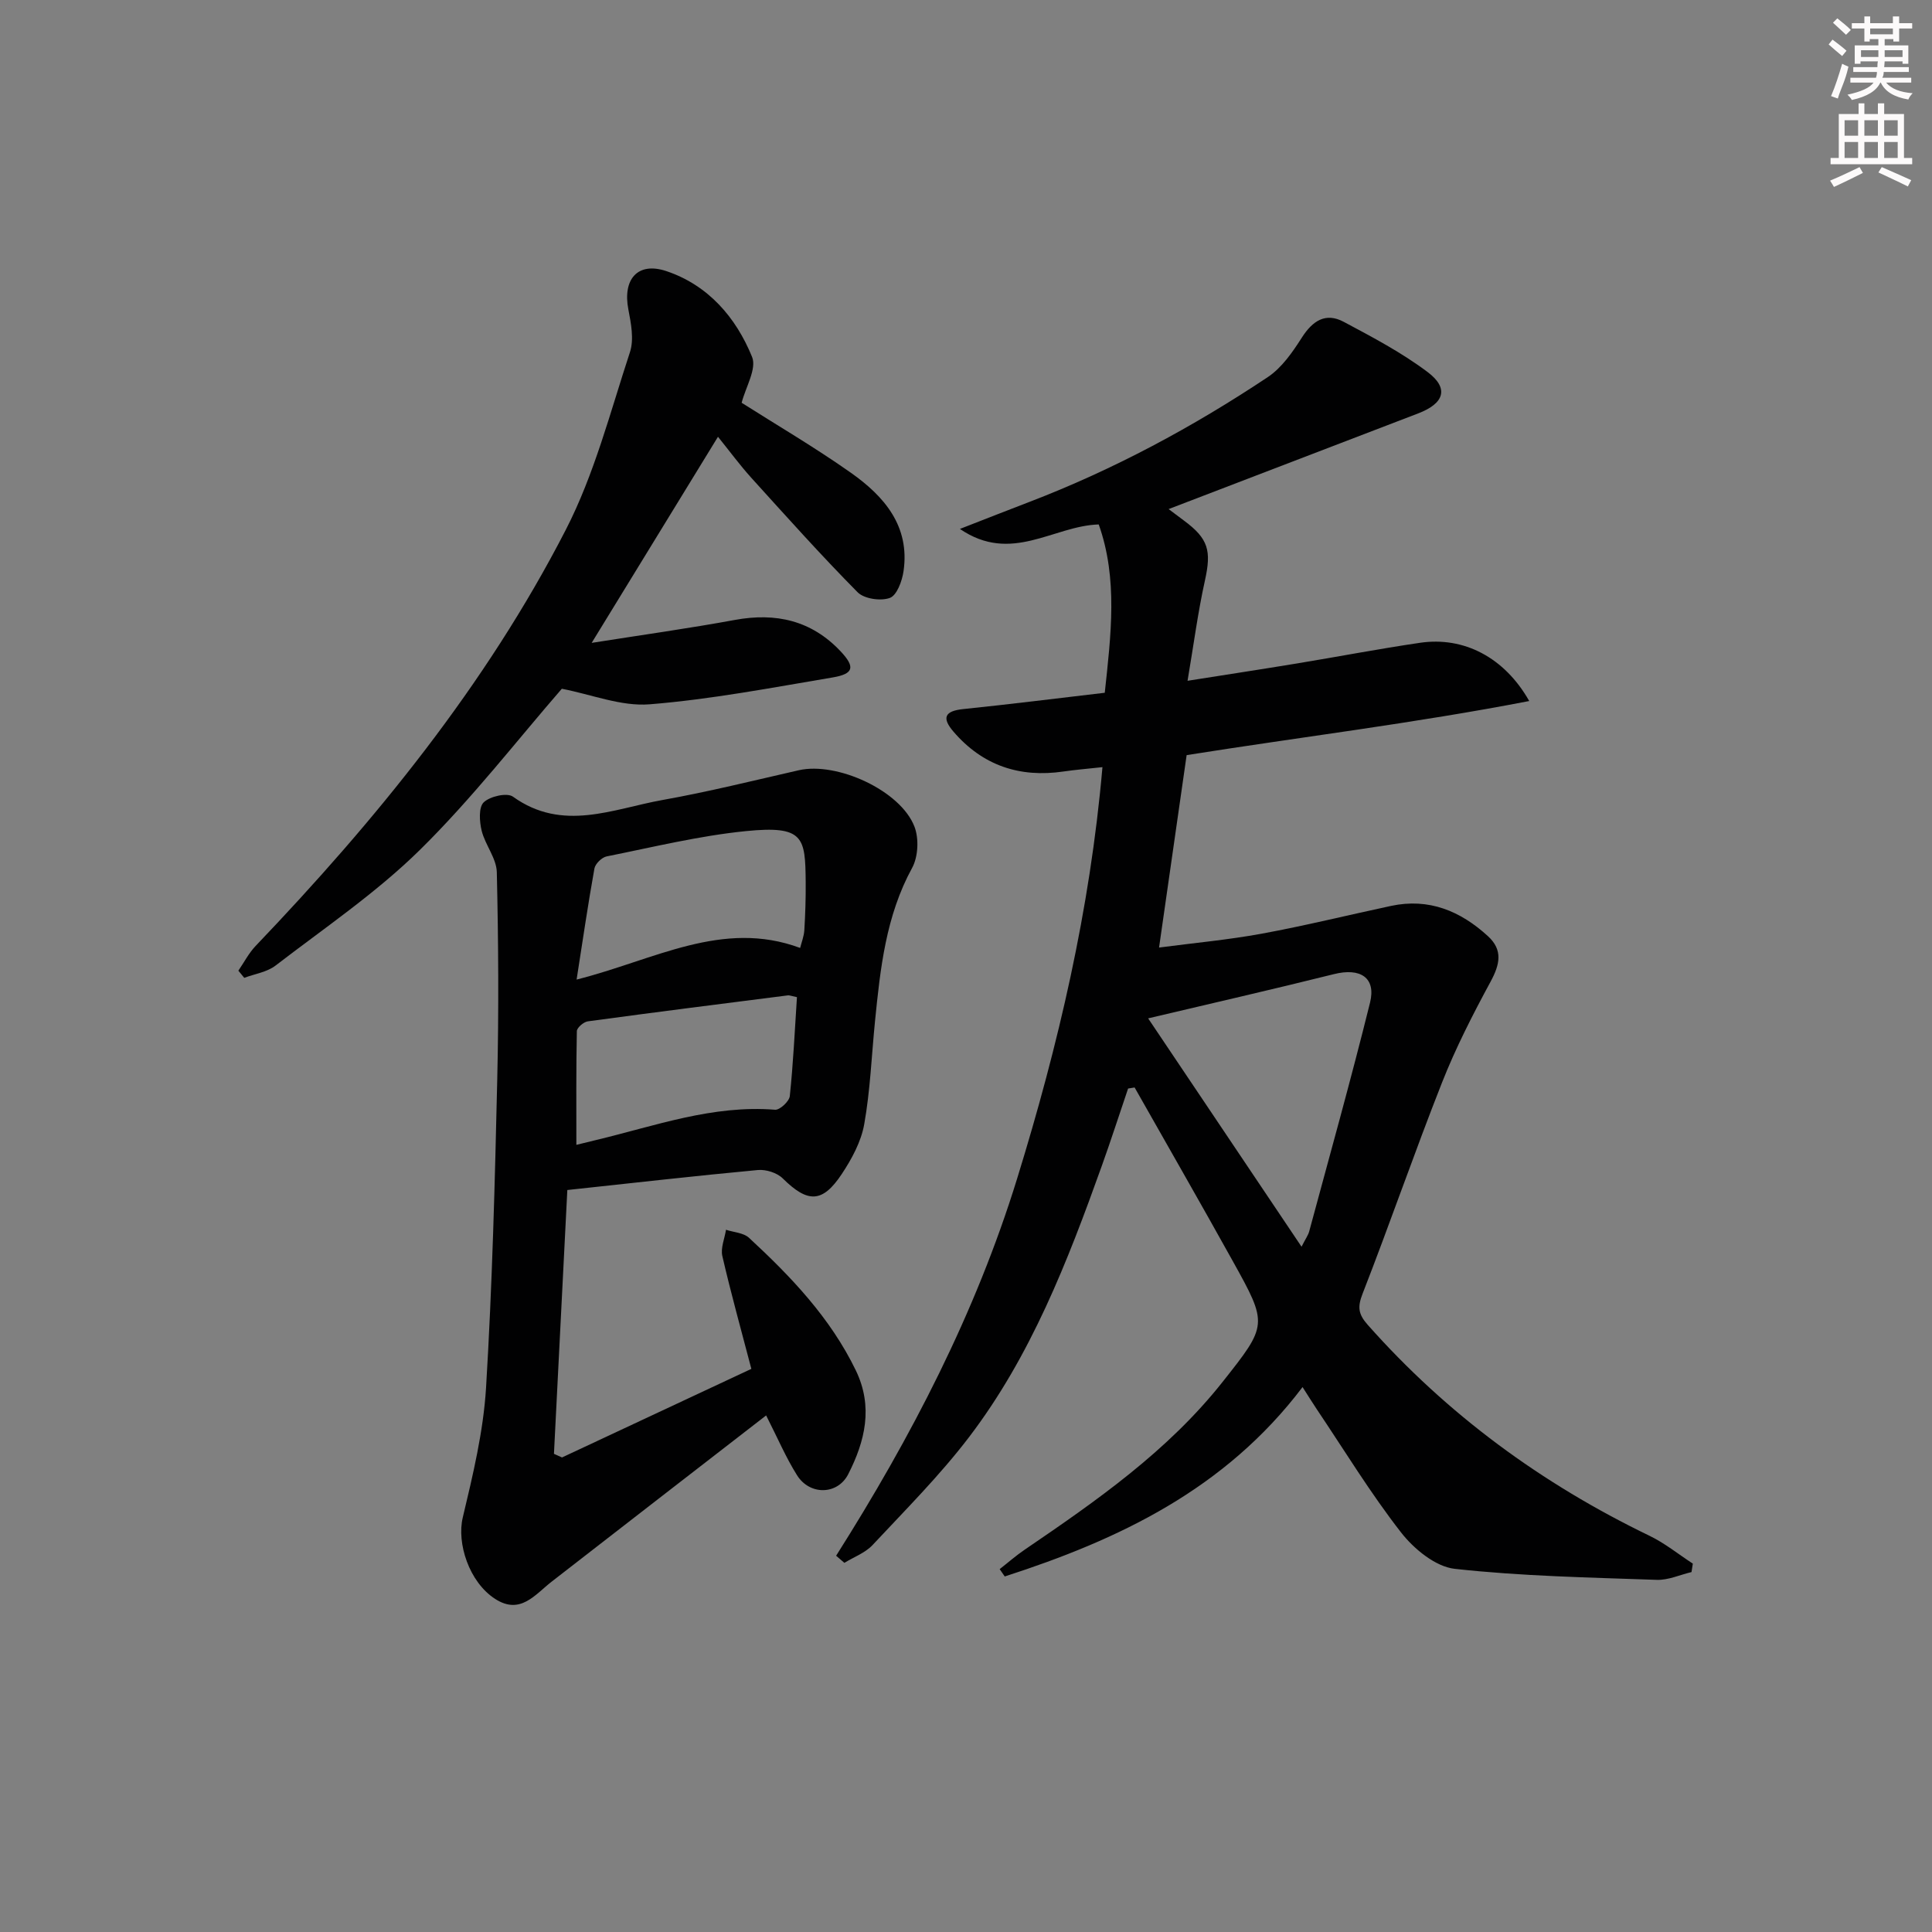 <svg enable-background="new 0 0 400 400" viewBox="0 0 400 400" xmlns="http://www.w3.org/2000/svg"><rect x="0" y="0" width="400" height="400" fill="#808080" stroke="none"/><g fill="#010102"><path d="m173.11 322.1c15.58-24.61 28.88-50.24 37.48-78.1 8.52-27.61 15.09-55.58 17.66-85.17-3.24.35-5.66.55-8.06.9-9.09 1.33-16.77-1.24-22.8-8.27-2.41-2.81-1.85-4.25 2.01-4.65 9.71-1 19.41-2.22 29.33-3.38 1.28-11.96 2.75-23.6-1.25-34.85-9.43.29-18.07 8.22-28.74.93 5.57-2.17 9.95-3.9 14.35-5.58 17.47-6.7 33.86-15.51 49.4-25.86 2.89-1.93 5.12-5.16 7.04-8.17 2.23-3.49 4.92-5.27 8.67-3.27 5.95 3.17 12 6.36 17.36 10.39 4.49 3.37 3.47 6.5-1.94 8.57-17.17 6.57-34.33 13.16-51.67 19.81.91.68 2.03 1.53 3.16 2.37 5.11 3.77 5.72 6.26 4.36 12.41-1.46 6.58-2.33 13.29-3.6 20.77 8.08-1.28 15.38-2.39 22.65-3.59 8.51-1.4 16.98-3.03 25.5-4.28 9-1.32 17.44 2.97 22.59 12.06-23.88 4.62-47.55 7.48-70.93 11.2-1.87 13.06-3.73 26-5.71 39.84 7.3-.96 14.33-1.6 21.25-2.87 8.97-1.65 17.84-3.84 26.77-5.75 7.85-1.68 14.38 1.05 20.07 6.26 3.15 2.88 2.47 5.86.56 9.4-3.68 6.8-7.23 13.72-10.06 20.9-5.72 14.48-10.79 29.21-16.45 43.72-1.08 2.77-.9 4.23 1.05 6.44 16.47 18.58 36.05 32.92 58.36 43.69 3.17 1.53 5.98 3.82 8.96 5.76-.09.58-.18 1.17-.27 1.75-2.41.57-4.83 1.7-7.21 1.61-13.95-.49-27.96-.75-41.81-2.28-3.99-.44-8.46-4.12-11.13-7.55-6.32-8.11-11.69-16.95-17.44-25.5-.9-1.34-1.74-2.71-2.94-4.58-16.04 21.18-38.02 31.57-61.66 39.21-.35-.51-.7-1.01-1.05-1.52 1.72-1.34 3.36-2.79 5.16-4.01 14.88-10.13 29.64-20.41 40.97-34.72 9.38-11.85 9.44-11.9 2.13-25.05-6.68-12.03-13.54-23.96-20.32-35.94-.45.07-.9.15-1.35.22-1.82 5.35-3.55 10.74-5.46 16.06-7.07 19.74-14.65 39.31-27.5 56.15-6.04 7.91-13.14 15.02-19.95 22.31-1.52 1.62-3.86 2.47-5.83 3.68-.59-.5-1.15-.99-1.71-1.47zm96.36-63.98c.87-1.71 1.37-2.39 1.58-3.15 4.26-15.78 8.67-31.52 12.6-47.38 1.29-5.2-2.03-7.27-7.46-5.91-12.87 3.21-25.81 6.16-38.48 9.16 10.04 14.95 20.63 30.71 31.76 47.28z"/><path d="m158.62 293.05c-14.98 11.6-29.7 22.98-44.39 34.4-3.46 2.69-6.49 6.94-11.68 3.61-5.47-3.5-8-11.6-6.74-16.87 2.11-8.85 4.27-17.84 4.82-26.86 1.29-21.25 1.83-42.56 2.32-63.86.33-14.29.24-28.6-.09-42.89-.07-2.88-2.41-5.65-3.14-8.6-.46-1.89-.65-4.83.43-5.87 1.29-1.24 4.83-2.05 6.05-1.17 10.28 7.39 20.69 2.53 30.97.69 9.47-1.69 18.82-4.02 28.21-6.16 7.91-1.8 21.07 4.2 23.95 11.68.95 2.46.77 6.23-.48 8.53-5.45 9.97-6.59 20.83-7.69 31.76-.71 7.11-.98 14.3-2.23 21.31-.64 3.62-2.58 7.2-4.65 10.32-4.03 6.07-7.07 6-12.23.9-1.17-1.16-3.46-1.88-5.13-1.73-12.9 1.2-25.77 2.67-39.46 4.14-.92 18.15-1.84 36.38-2.77 54.62.56.25 1.11.5 1.67.75 13.12-6.14 26.24-12.27 39.2-18.34-2.09-8-4.23-15.64-6.01-23.37-.38-1.66.48-3.61.76-5.43 1.61.53 3.63.62 4.76 1.66 8.7 8.05 16.84 16.56 22.11 27.44 3.66 7.56 1.92 14.67-1.56 21.5-2.22 4.35-8 4.4-10.61.21-2.29-3.64-3.98-7.63-6.39-12.37zm6.38-86.6c-1.22-.25-1.56-.41-1.87-.37-13.82 1.76-27.63 3.5-41.43 5.38-.87.12-2.25 1.31-2.27 2.02-.16 7.73-.1 15.46-.1 23.55 1.23-.3 2.63-.66 4.04-.99 12.22-2.92 24.18-7.32 37.1-6.28.98.08 2.94-1.74 3.05-2.83.71-6.73 1.02-13.49 1.48-20.48zm.66-10.19c.28-1.13.79-2.4.87-3.69.2-3.32.31-6.66.28-9.99-.09-9.21-.35-11.71-12.36-10.51-9.7.97-19.26 3.32-28.85 5.24-1 .2-2.35 1.52-2.53 2.5-1.33 7.39-2.41 14.82-3.69 23 16.14-4.07 30.19-12.52 46.28-6.55z"/><path d="m148.65 90.43c-8.75 14.28-17.14 27.96-26.15 42.67 10.52-1.66 20.13-3 29.65-4.75 8.5-1.56 15.86.11 21.87 6.48 3.08 3.27 2.76 4.69-1.64 5.43-12.59 2.12-25.19 4.54-37.89 5.56-5.88.47-11.99-2.03-18.17-3.22-9.14 10.51-18.52 22.66-29.35 33.33-9.06 8.92-19.78 16.18-29.92 23.98-1.77 1.36-4.3 1.72-6.48 2.54-.41-.49-.81-.99-1.22-1.48 1.18-1.72 2.16-3.64 3.58-5.13 24.92-26.09 47.63-53.93 64.19-86.11 5.93-11.52 9.23-24.43 13.31-36.84.86-2.63.22-5.93-.33-8.8-1.22-6.27 1.91-9.95 7.86-7.96 8.67 2.91 14.42 9.59 17.75 17.77 1 2.46-1.34 6.28-2.16 9.49 7.13 4.53 15.11 9.2 22.63 14.5 6.87 4.85 12.24 11.02 10.89 20.35-.29 2.03-1.37 5.01-2.83 5.55-1.89.7-5.33.2-6.69-1.18-7.59-7.67-14.79-15.73-22.04-23.73-2.32-2.57-4.38-5.38-6.86-8.45z"/></g><path d="m378.6 9.2.8-1c.9.7 1.9 1.4 2.9 2.3l-.9 1.1c-1.1-.9-2-1.7-2.8-2.4zm.5 10.7c.9-2.1 1.6-4.3 2.3-6.7.4.2.8.4 1.3.6-.7 3.1-1.5 4.3-2.2 6.6zm.4-15.2.9-.9c1 .8 2 1.6 2.8 2.4l-1 1c-1-.9-1.9-1.8-2.7-2.5zm12.5-1.3h1.2v1.4h2.7v1.1h-2.7v2.7h-1.2v-.5h-1.8v1.3h4.9v3.8h-1.2v-.5h-3.7c0 .4-.1.9-.1 1.2h5.1v1h-5.2c0 .5-.1.9-.3 1.2h6v1h-5.2c1.1 1.3 2.9 2 5.5 2.2-.4.4-.7.8-.9 1.3-2.9-.5-4.8-1.6-5.7-3.5h-.1c-.8 1.7-2.7 2.9-5.9 3.6-.2-.4-.6-.8-.9-1.1 2.8-.6 4.6-1.4 5.4-2.5h-4.8v-1h5.3c.1-.3.2-.7.2-1.2h-4.9v-1h5c0-.4 0-.8.1-1.2h-3.6v.5h-1.2v-3.8h4.9v-1.3h-1.8v.5h-1.1v-2.7h-2.6v-1.1h2.6v-1.4h1.2v1.4h4.7v-1.4zm-6.7 8.4h3.6c0-.4 0-.9 0-1.4h-3.6zm1.9-4.7h4.7v-1.2h-4.7zm6.7 3.3h-3.7v1.4h3.7z" fill="#fcfafa"/><path d="m384.7 21.4h1.3v2.2h2.8v-2.2h1.3v2.2h4.1v9.1h1.7v1.3h-16.9v-1.3h1.7v-9.1h4.1v-2.2zm.3 13.2.7 1.2c-1.8.9-3.8 1.9-6 2.9-.2-.4-.5-.8-.8-1.3 2.4-1 4.4-2 6.1-2.8zm-3.1-6.5h2.8v-3.2h-2.8zm0 4.6h2.8v-3.3h-2.8v3.2zm4.1-4.6h2.8v-3.2h-2.8zm0 4.6h2.8v-3.3h-2.8zm3.6 1.9c2.1.9 4.1 1.8 6.1 2.7l-.7 1.3c-2.2-1.1-4.2-2-6.1-2.9zm3.3-9.7h-2.8v3.2h2.8zm-2.8 7.8h2.8v-3.3h-2.8z" fill="#fcfafa"/></svg>